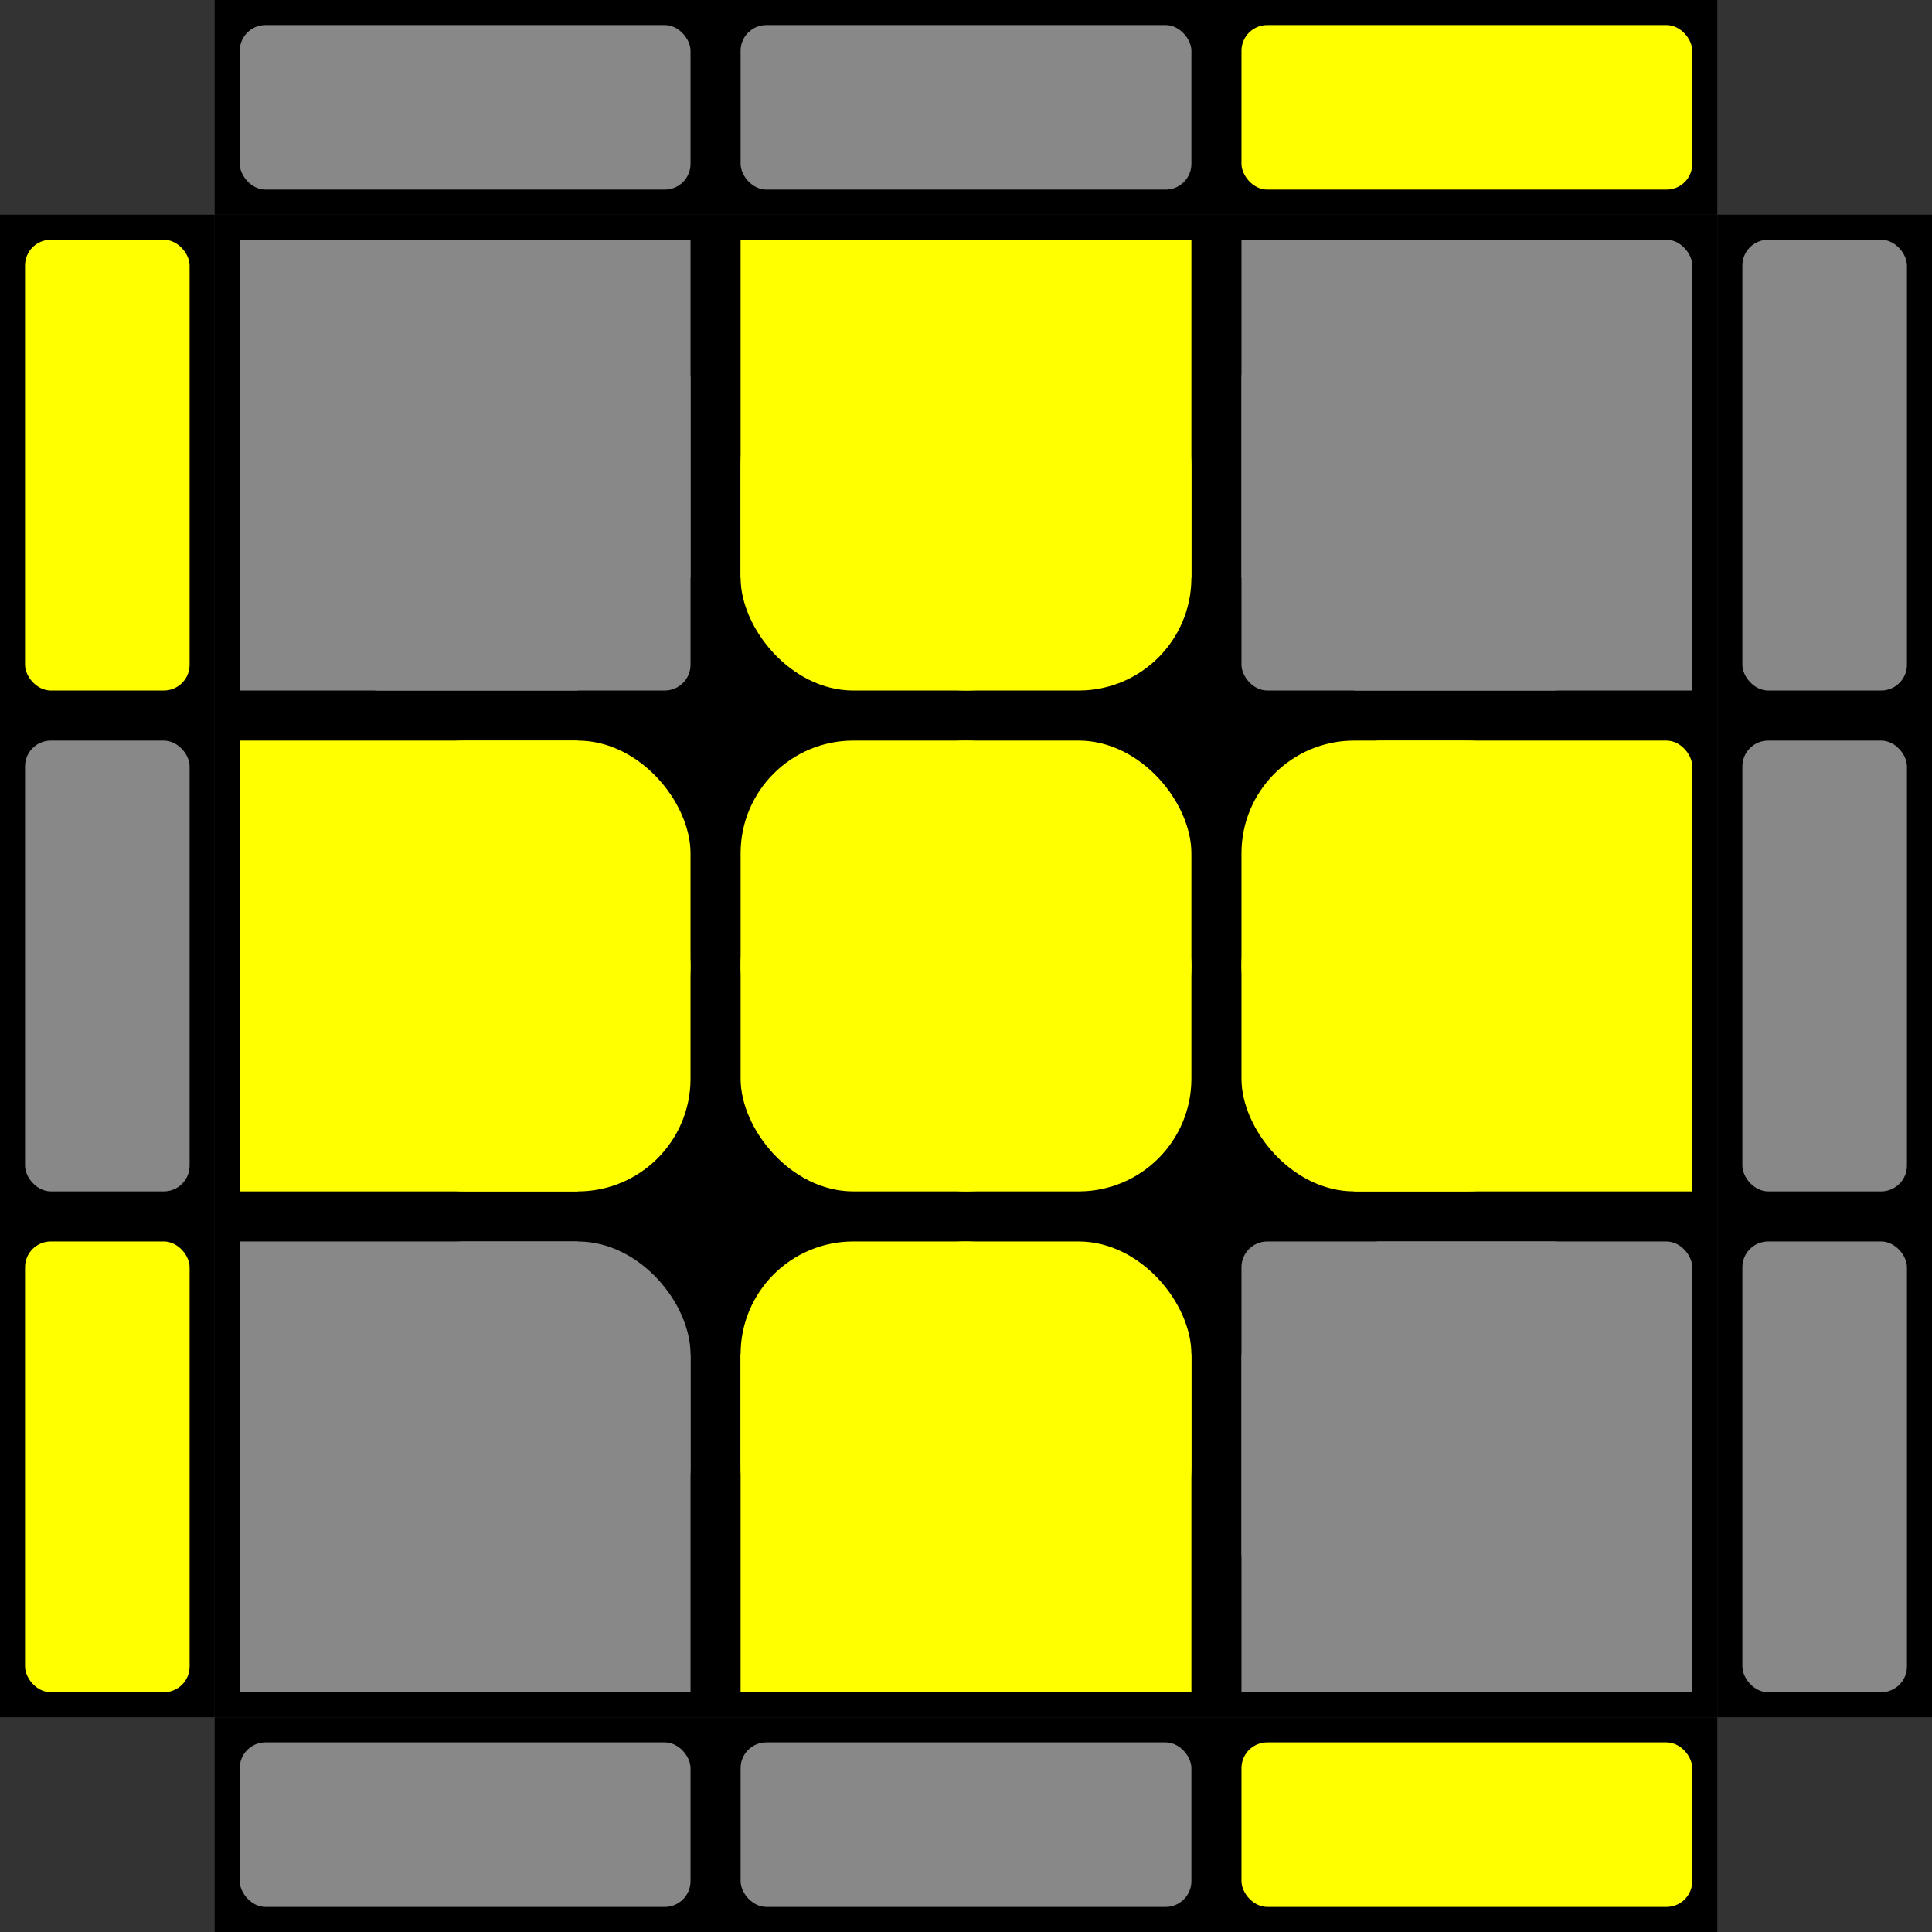 <svg xmlns="http://www.w3.org/2000/svg" version="1.1" xmlns:xlink="http://www.w3.org/1999/xlink"
  xmlns:svgjs="http://svgjs.dev/svgjs" width="75" height="75">
  <rect width="100%" height="100%" fill="#333333" stroke="none"/>
  <rect width="58.333" height="58.333" x="8.333"
    y="8.333" fill="#000000"></rect>
  <rect width="13.125" height="13.125" x="9.306" y="9.306" rx="0" ry="0"
    fill="#888888"></rect>
  <rect width="13.125" height="13.125" x="9.306" y="13.681" rx="0" ry="0"
    fill="#888888"></rect>
  <rect width="13.125" height="13.125" x="13.681" y="9.306" rx="0" ry="0"
    fill="#888888"></rect>
  <rect width="13.125" height="13.125" x="13.681" y="13.681" rx="1" ry="1"
    fill="#888888"></rect>
  <rect width="13.125" height="13.125" x="9.306" y="28.75" rx="0" ry="0" fill="#ffff00"></rect>
  <rect width="13.125" height="13.125" x="9.306" y="33.125" rx="0" ry="0" fill="#ffff00"></rect>
  <rect width="13.125" height="13.125" x="13.681" y="28.75" rx="4.375" ry="4.375"
    fill="#ffff00"></rect>
  <rect width="13.125" height="13.125" x="13.681" y="33.125" rx="4.375" ry="4.375"
    fill="#ffff00"></rect>
  <rect width="13.125" height="13.125" x="9.306" y="48.194" rx="0" ry="0"
    fill="#888888"></rect>
  <rect width="13.125" height="13.125" x="9.306" y="52.569" rx="0" ry="0"
    fill="#888888"></rect>
  <rect width="13.125" height="13.125" x="13.681" y="48.194" rx="4.375"
    ry="4.375" fill="#888888"></rect>
  <rect width="13.125" height="13.125" x="13.681" y="52.569" rx="0" ry="0"
    fill="#888888"></rect>
  <rect width="13.125" height="13.125" x="28.75" y="9.306" rx="0" ry="0" fill="#ffff00"></rect>
  <rect width="13.125" height="13.125" x="28.75" y="13.681" rx="4.375" ry="4.375"
    fill="#ffff00"></rect>
  <rect width="13.125" height="13.125" x="33.125" y="9.306" rx="0" ry="0" fill="#ffff00"></rect>
  <rect width="13.125" height="13.125" x="33.125" y="13.681" rx="4.375" ry="4.375"
    fill="#ffff00"></rect>
  <rect width="13.125" height="13.125" x="28.75" y="28.75" rx="4.375" ry="4.375" fill="#ffff00"></rect>
  <rect width="13.125" height="13.125" x="28.75" y="33.125" rx="4.375" ry="4.375" fill="#ffff00"></rect>
  <rect width="13.125" height="13.125" x="33.125" y="28.75" rx="4.375" ry="4.375" fill="#ffff00"></rect>
  <rect width="13.125" height="13.125" x="33.125" y="33.125" rx="4.375" ry="4.375" fill="#ffff00"></rect>
  <rect width="13.125" height="13.125" x="28.75" y="48.194" rx="4.375" ry="4.375"
    fill="#ffff00"></rect>
  <rect width="13.125" height="13.125" x="28.75" y="52.569" rx="0" ry="0" fill="#ffff00"></rect>
  <rect width="13.125" height="13.125" x="33.125" y="48.194" rx="4.375" ry="4.375"
    fill="#ffff00"></rect>
  <rect width="13.125" height="13.125" x="33.125" y="52.569" rx="0" ry="0" fill="#ffff00"></rect>
  <rect width="13.125" height="13.125" x="48.194" y="9.306" rx="0" ry="0"
    fill="#888888"></rect>
  <rect width="13.125" height="13.125" x="48.194" y="13.681" rx="1" ry="1"
    fill="#888888"></rect>
  <rect width="13.125" height="13.125" x="52.569" y="9.306" rx="1" ry="1"
    fill="#888888"></rect>
  <rect width="13.125" height="13.125" x="52.569" y="13.681" rx="0" ry="0"
    fill="#888888"></rect>
  <rect width="13.125" height="13.125" x="48.194" y="28.75" rx="4.375" ry="4.375"
    fill="#ffff00"></rect>
  <rect width="13.125" height="13.125" x="48.194" y="33.125" rx="4.375" ry="4.375"
    fill="#ffff00"></rect>
  <rect width="13.125" height="13.125" x="52.569" y="28.75" rx="1" ry="1" fill="#ffff00"></rect>
  <rect width="13.125" height="13.125" x="52.569" y="33.125" rx="0" ry="0" fill="#ffff00"></rect>
  <rect width="13.125" height="13.125" x="48.194" y="48.194" rx="1" ry="1"
    fill="#888888"></rect>
  <rect width="13.125" height="13.125" x="48.194" y="52.569" rx="0" ry="0"
    fill="#888888"></rect>
  <rect width="13.125" height="13.125" x="52.569" y="48.194" rx="1" ry="1"
    fill="#888888"></rect>
  <rect width="13.125" height="13.125" x="52.569" y="52.569" rx="0" ry="0"
    fill="#888888"></rect>
  <rect width="58.333" height="8.333" x="8.333" y="0"
    fill="#000000"></rect>
  <rect width="58.333" height="8.333" x="8.333"
    y="66.667" fill="#000000"></rect>
  <rect width="8.333" height="58.333" x="0" y="8.333"
    fill="#000000"></rect>
  <rect width="8.333" height="58.333" x="66.667"
    y="8.333" fill="#000000"></rect>
  <rect width="17.5" height="6.389" x="9.306" y="0.972" rx="1"
    ry="1" fill="#888888"></rect>
  <rect width="17.5" height="6.389" x="9.306" y="67.639" rx="1"
    ry="1" fill="#888888"></rect>
  <rect width="6.389" height="17.5" x="0.972" y="9.306" rx="1"
    ry="1" fill="#ffff00"></rect>
  <rect width="6.389" height="17.5" x="67.639" y="9.306" rx="1"
    ry="1" fill="#888888"></rect>
  <rect width="17.5" height="6.389" x="28.75" y="0.972" rx="1" ry="1"
    fill="#888888"></rect>
  <rect width="17.5" height="6.389" x="28.75" y="67.639" rx="1" ry="1"
    fill="#888888"></rect>
  <rect width="6.389" height="17.5" x="0.972" y="28.75" rx="1" ry="1"
    fill="#888888"></rect>
  <rect width="6.389" height="17.5" x="67.639" y="28.75" rx="1" ry="1"
    fill="#888888"></rect>
  <rect width="17.5" height="6.389" x="48.194" y="0.972" rx="1"
    ry="1" fill="#ffff00"></rect>
  <rect width="17.5" height="6.389" x="48.194" y="67.639" rx="1"
    ry="1" fill="#ffff00"></rect>
  <rect width="6.389" height="17.5" x="0.972" y="48.194" rx="1"
    ry="1" fill="#ffff00"></rect>
  <rect width="6.389" height="17.5" x="67.639" y="48.194" rx="1"
    ry="1" fill="#888888"></rect>
</svg>